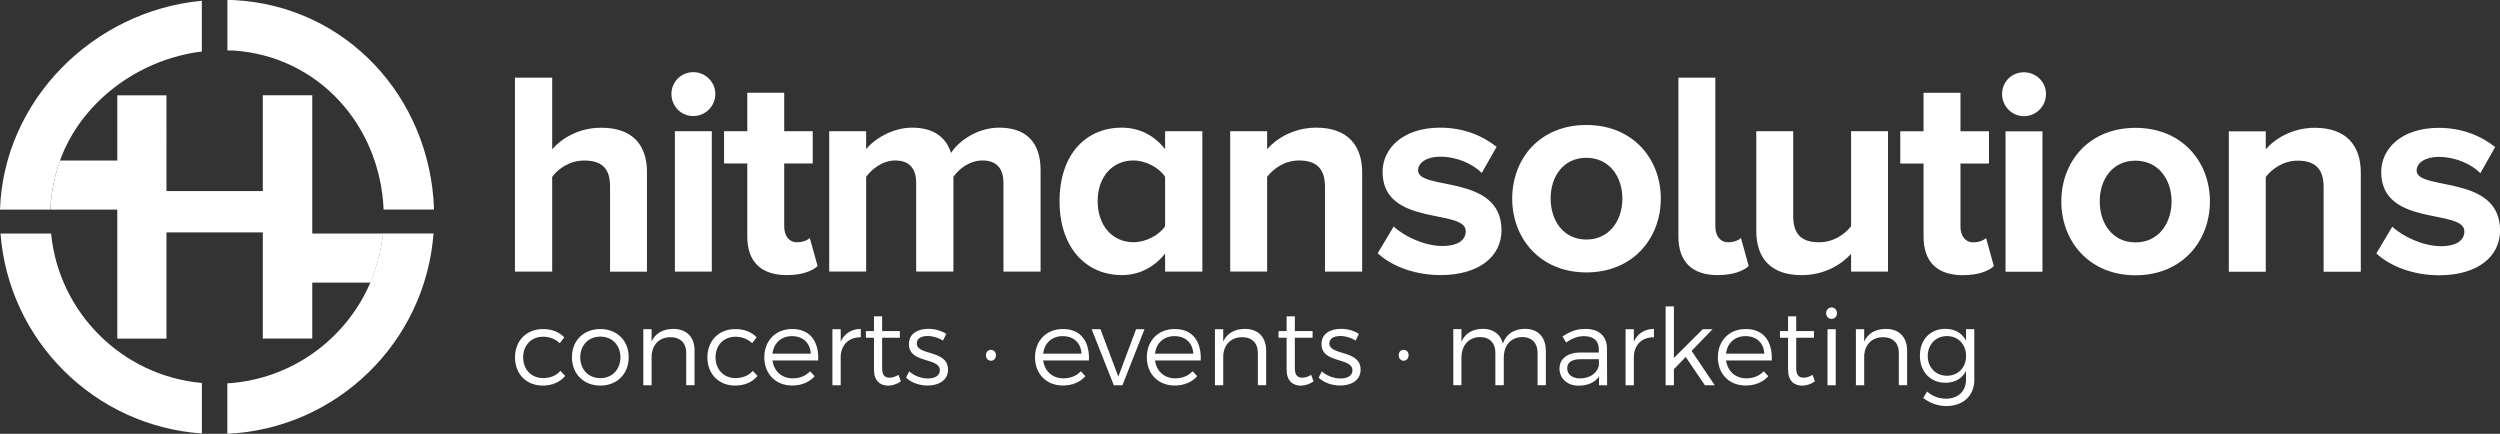 <?xml version="1.0" encoding="UTF-8"?><svg id="Layer_2" xmlns="http://www.w3.org/2000/svg" viewBox="0 0 383.25 66.5"><rect x="0" y="0" width="383.25" height="66.5" fill="#333333" stroke="none"/><defs><style>.cls-1{fill:#fff;}</style></defs><g id="Layer_1-2"><g><g><path class="cls-1" d="M86.51,51.71l-.7,.9c-.65-.62-1.52-.99-2.56-.99-1.78,0-3.05,1.29-3.05,3.16s1.27,3.18,3.05,3.18c1.13,0,2.05-.39,2.66-1.11l.73,.78c-.76,.93-1.95,1.48-3.44,1.48-2.5,0-4.25-1.77-4.25-4.33s1.78-4.33,4.25-4.33c1.38-.02,2.52,.45,3.31,1.27"/><path class="cls-1" d="M96.38,54.76c0,2.58-1.81,4.35-4.35,4.35s-4.35-1.77-4.35-4.35,1.81-4.32,4.35-4.32,4.35,1.76,4.35,4.32m-7.43,.02c0,1.89,1.29,3.19,3.08,3.19s3.08-1.3,3.08-3.19-1.29-3.18-3.08-3.18-3.08,1.3-3.08,3.18"/><path class="cls-1" d="M106.47,53.76v5.29h-1.27v-4.95c0-1.52-.91-2.41-2.43-2.41-1.69,.02-2.74,1.12-2.88,2.76v4.61h-1.27v-8.59h1.27v1.89c.6-1.3,1.76-1.92,3.33-1.94,2.05,0,3.26,1.27,3.26,3.34"/><path class="cls-1" d="M116,51.71l-.7,.9c-.65-.62-1.52-.99-2.56-.99-1.78,0-3.05,1.29-3.05,3.16s1.27,3.18,3.05,3.18c1.12,0,2.05-.39,2.66-1.11l.73,.78c-.77,.93-1.96,1.48-3.44,1.48-2.49,0-4.25-1.77-4.25-4.33s1.78-4.33,4.25-4.33c1.39-.02,2.53,.45,3.31,1.27"/><path class="cls-1" d="M125.43,55.26h-7.01c.23,1.68,1.45,2.74,3.11,2.74,1.06,0,1.99-.37,2.66-1.08l.7,.75c-.81,.92-2.02,1.43-3.45,1.43-2.52,0-4.27-1.77-4.27-4.33s1.76-4.33,4.25-4.33c2.77-.02,4.14,1.91,4.01,4.82m-1.14-1.04c-.08-1.64-1.19-2.69-2.87-2.69s-2.8,1.06-3,2.69h5.87Z"/><path class="cls-1" d="M128.88,52.38c.57-1.25,1.63-1.94,3.08-1.96v1.29c-1.81-.03-2.93,1.09-3.08,2.79v4.56h-1.27v-8.59h1.27v1.91Z"/><path class="cls-1" d="M138.11,58.47c-.6,.4-1.25,.63-1.94,.65-1.25,0-2.19-.75-2.19-2.44v-4.9h-1.24v-1.03h1.24v-2.26h1.25v2.26h2.72s0,1.03,0,1.03h-2.72v4.68c0,1.04,.41,1.44,1.14,1.44,.44,0,.9-.15,1.37-.44l.36,1.03Z"/><path class="cls-1" d="M145.05,51.2l-.49,1.01c-.67-.42-1.53-.7-2.33-.7-.96,0-1.69,.34-1.69,1.14,0,1.9,4.79,.93,4.79,4.01,0,1.7-1.5,2.44-3.14,2.44-1.22,0-2.48-.42-3.29-1.21l.49-.96c.73,.68,1.84,1.09,2.85,1.09s1.82-.38,1.84-1.22c.05-2.07-4.76-1.01-4.74-4.06,0-1.65,1.42-2.33,2.98-2.33,1.03,0,2.02,.29,2.74,.78"/><path class="cls-1" d="M166.93,55.26h-7.01c.23,1.68,1.45,2.74,3.11,2.74,1.06,0,1.99-.37,2.66-1.08l.7,.75c-.81,.92-2.02,1.43-3.45,1.43-2.52,0-4.27-1.77-4.27-4.33s1.76-4.33,4.25-4.33c2.77-.02,4.14,1.91,4.01,4.82m-1.14-1.04c-.08-1.64-1.19-2.69-2.87-2.69s-2.8,1.06-3,2.69h5.87Z"/><polygon class="cls-1" points="170.75 59.06 167.35 50.47 168.7 50.47 171.44 57.74 174.16 50.47 175.45 50.47 172.07 59.06 170.75 59.06"/><path class="cls-1" d="M184.07,55.26h-7.01c.23,1.68,1.45,2.74,3.11,2.74,1.06,0,1.99-.37,2.66-1.08l.7,.75c-.81,.92-2.02,1.43-3.45,1.43-2.52,0-4.27-1.77-4.27-4.33s1.76-4.33,4.25-4.33c2.77-.02,4.14,1.91,4.01,4.82m-1.14-1.04c-.08-1.64-1.19-2.69-2.87-2.69s-2.8,1.06-3,2.69h5.87Z"/><path class="cls-1" d="M194.1,53.76v5.29h-1.27v-4.95c0-1.52-.91-2.41-2.43-2.41-1.7,.02-2.74,1.12-2.88,2.76v4.61h-1.27v-8.59h1.27v1.89c.6-1.3,1.76-1.92,3.32-1.94,2.05,0,3.26,1.27,3.26,3.34"/><path class="cls-1" d="M201.37,58.47c-.6,.4-1.25,.63-1.94,.65-1.26,0-2.19-.75-2.19-2.44v-4.9h-1.24v-1.03h1.24v-2.26h1.26v2.26h2.72s0,1.03,0,1.03h-2.72v4.68c0,1.04,.41,1.44,1.14,1.44,.44,0,.9-.15,1.37-.44l.36,1.03Z"/><path class="cls-1" d="M208.31,51.2l-.49,1.01c-.67-.42-1.53-.7-2.33-.7-.96,0-1.7,.34-1.7,1.14,0,1.9,4.79,.93,4.79,4.01,0,1.7-1.5,2.44-3.14,2.44-1.22,0-2.48-.42-3.29-1.21l.49-.96c.73,.68,1.84,1.09,2.85,1.09s1.83-.38,1.84-1.22c.05-2.07-4.76-1.01-4.74-4.06,0-1.65,1.42-2.33,2.98-2.33,1.03,0,2.02,.29,2.74,.78"/><path class="cls-1" d="M236.98,53.76v5.29h-1.27v-4.95c0-1.53-.89-2.43-2.38-2.43-1.78,.05-2.8,1.32-2.8,3.16v4.22h-1.29v-4.95c0-1.53-.88-2.43-2.38-2.43-1.76,.05-2.82,1.32-2.82,3.16v4.22h-1.25v-8.59h1.25v1.94c.57-1.34,1.73-1.97,3.27-1.99,1.62,0,2.72,.83,3.08,2.25,.54-1.51,1.74-2.23,3.39-2.25,2,0,3.19,1.27,3.19,3.34"/><path class="cls-1" d="M245.13,57.74c-.69,.93-1.78,1.38-3.14,1.38-1.78,0-2.92-1.14-2.92-2.62s1.19-2.45,3.21-2.46h2.82v-.51c0-1.25-.78-2-2.3-2-.94,0-1.83,.36-2.72,.98l-.54-.93c1.11-.73,2.04-1.16,3.5-1.16,2.12,0,3.29,1.13,3.31,2.97l.02,5.67h-1.24v-1.32Zm-.02-1.65v-1.03h-2.67c-1.43,0-2.19,.44-2.19,1.39s.77,1.56,1.97,1.56c1.45,0,2.56-.73,2.88-1.92"/><path class="cls-1" d="M250.47,52.38c.57-1.25,1.63-1.94,3.08-1.96v1.29c-1.81-.03-2.93,1.09-3.08,2.79v4.56h-1.27v-8.59h1.27v1.91Z"/><polygon class="cls-1" points="256.61 56.6 256.61 59.06 255.34 59.06 255.34 46.97 256.61 46.97 256.61 54.87 261.03 50.47 262.53 50.47 259.32 53.79 262.87 59.06 261.36 59.06 258.42 54.72 256.61 56.6"/><path class="cls-1" d="M271.62,55.26h-7.01c.23,1.68,1.45,2.74,3.11,2.74,1.06,0,1.99-.37,2.66-1.08l.7,.75c-.82,.92-2.02,1.43-3.46,1.43-2.53,0-4.27-1.77-4.27-4.33s1.76-4.33,4.25-4.33c2.77-.02,4.14,1.91,4.01,4.82m-1.14-1.04c-.08-1.64-1.19-2.69-2.87-2.69s-2.8,1.06-3,2.69h5.87Z"/><path class="cls-1" d="M278.23,58.47c-.6,.4-1.25,.63-1.94,.65-1.26,0-2.18-.75-2.18-2.44v-4.9h-1.24v-1.03h1.24v-2.26h1.25v2.26h2.72s0,1.03,0,1.03h-2.72v4.68c0,1.04,.41,1.44,1.14,1.44,.44,0,.9-.15,1.37-.44l.36,1.03Z"/><path class="cls-1" d="M281.61,48.01c0,.5-.36,.88-.83,.88s-.83-.38-.83-.88,.36-.88,.83-.88,.83,.38,.83,.88m-1.45,2.46h1.26v8.59h-1.26v-8.59Z"/><path class="cls-1" d="M292.36,53.76v5.29h-1.27v-4.95c0-1.52-.91-2.41-2.43-2.41-1.7,.02-2.74,1.12-2.88,2.76v4.61h-1.27v-8.59h1.27v1.89c.6-1.3,1.76-1.92,3.32-1.94,2.05,0,3.26,1.27,3.26,3.34"/><path class="cls-1" d="M302.67,58.16c0,2.51-1.71,4.09-4.32,4.09-1.35-.02-2.48-.46-3.52-1.24l.59-.98c.85,.7,1.74,1.08,2.88,1.09,1.87,0,3.09-1.14,3.09-2.93v-1.3c-.6,1.14-1.71,1.79-3.16,1.79-2.32,0-3.91-1.71-3.91-4.16s1.58-4.09,3.88-4.11c1.47,0,2.58,.65,3.19,1.8v-1.75h1.27v7.69Zm-1.27-3.59c0-1.79-1.22-3.05-2.93-3.05s-2.93,1.27-2.95,3.05c.01,1.76,1.22,3.03,2.95,3.03s2.93-1.27,2.93-3.03"/></g><path class="cls-1" d="M93.52,41.64v-13.11c0-2.99-1.56-3.92-3.97-3.92-2.23,0-3.97,1.25-4.9,2.5v14.53h-5.71V11.91h5.71v10.97c1.38-1.6,4.01-3.3,7.53-3.3,4.73,0,7,2.59,7,6.78v15.29h-5.66Zm15.6-21.53h-5.66v21.53h5.66V20.11Zm5.44,16.14v-11.19h-3.56v-4.95h3.56v-5.89h5.66v5.89h4.37v4.95h-4.37v9.67c0,1.38,.71,2.41,1.96,2.41,.85,0,1.65-.31,1.96-.67l1.2,4.32c-.85,.76-2.36,1.38-4.72,1.38-3.97,0-6.06-2.05-6.06-5.93m39.27,5.39v-13.6c0-2.01-.89-3.43-3.21-3.43-2.01,0-3.66,1.34-4.46,2.5v14.53h-5.71v-13.6c0-2.01-.89-3.43-3.21-3.43-1.96,0-3.61,1.34-4.46,2.5v14.53h-5.66V20.11h5.66v2.76c.94-1.25,3.75-3.3,7.04-3.3s5.22,1.47,5.97,3.88c1.25-1.92,4.1-3.88,7.4-3.88,3.97,0,6.33,2.1,6.33,6.51v15.56h-5.71Zm24.78,0v-2.76c-1.7,2.14-4.01,3.3-6.64,3.3-5.39,0-9.54-4.1-9.54-11.32s4.06-11.28,9.54-11.28c2.54,0,4.9,1.07,6.64,3.3v-2.76h5.71v21.53h-5.71Zm0-6.95v-7.58c-.94-1.43-2.99-2.5-4.86-2.5-3.25,0-5.48,2.54-5.48,6.24s2.23,6.29,5.48,6.29c1.87,0,3.92-1.03,4.86-2.45m24.51,6.95v-13.02c0-2.99-1.56-4.01-3.97-4.01-2.23,0-3.92,1.25-4.9,2.5v14.53h-5.66V20.11h5.66v2.76c1.38-1.6,4.06-3.3,7.53-3.3,4.77,0,7.04,2.68,7.04,6.87v15.2h-5.71Zm-50.44,12.82c0,.49-.32,.85-.77,.85s-.77-.36-.77-.85,.33-.82,.77-.82,.77,.34,.77,.82m63.26,0c0,.49-.33,.85-.76,.85s-.76-.36-.76-.85,.32-.82,.76-.82,.76,.34,.76,.82M47.87,35.8V14.6h-7.58v14.69h-14.77V14.61h-7.54v10H9.21c-.86,2.37-1.37,4.89-1.49,7.52h10.26s0,19.78,0,19.78h7.54v-16.28h14.77v16.27h7.58v-8.58h8.89c1.02-2.35,1.69-4.87,1.96-7.52h-10.84Z"/><path class="cls-1" d="M102.93,14.4c0-1.87,1.51-3.34,3.34-3.34s3.39,1.47,3.39,3.34-1.51,3.39-3.39,3.39-3.34-1.52-3.34-3.39m117.89,27.77c5.97,0,9.36-2.9,9.36-6.87,0-8.69-12.79-6.02-12.79-9.18,0-1.2,1.34-2.1,3.39-2.1,2.63,0,5.08,1.16,6.37,2.5l2.28-4.01c-2.14-1.69-5.04-2.94-8.65-2.94-5.7,0-8.83,3.17-8.83,6.78,0,8.47,12.75,5.57,12.75,9.09,0,1.34-1.16,2.27-3.61,2.27-2.68,0-5.84-1.47-7.44-2.99l-2.45,4.1c2.27,2.1,5.88,3.35,9.63,3.35m22.36-.41c7.13,0,11.41-5.22,11.41-11.32s-4.28-11.28-11.41-11.28-11.37,5.17-11.37,11.28,4.28,11.32,11.37,11.32m0-5.04c-3.52,0-5.48-2.9-5.48-6.29s1.96-6.24,5.48-6.24,5.52,2.9,5.52,6.24-1.96,6.29-5.52,6.29m20.16,5.45c2.32,0,3.88-.63,4.73-1.38l-1.2-4.32c-.31,.36-1.12,.67-1.96,.67-1.25,0-1.96-1.03-1.96-2.41V11.91h-5.66v24.34c0,3.88,2.1,5.93,6.06,5.93m26.07-.54V20.11h-5.66v14.58c-.98,1.25-2.72,2.45-4.9,2.45-2.41,0-3.97-.98-3.97-3.97v-13.06h-5.66v15.29c0,4.19,2.23,6.78,6.95,6.78,3.52,0,6.11-1.65,7.58-3.26v2.72h5.66Zm11.5,.54c2.36,0,3.88-.63,4.73-1.38l-1.2-4.32c-.31,.36-1.12,.67-1.96,.67-1.25,0-1.96-1.03-1.96-2.41v-9.67h4.37v-4.95h-4.37v-5.89h-5.66v5.89h-3.57v4.95h3.57v11.19c0,3.88,2.09,5.93,6.06,5.93m9.32-24.38c1.87,0,3.39-1.52,3.39-3.39s-1.52-3.34-3.39-3.34-3.34,1.47-3.34,3.34,1.52,3.39,3.34,3.39m2.85,2.32h-5.66v21.53h5.66V20.11Zm14.26,22.07c7.13,0,11.41-5.22,11.41-11.32s-4.28-11.28-11.41-11.28-11.37,5.17-11.37,11.28,4.28,11.32,11.37,11.32m0-5.04c-3.52,0-5.48-2.9-5.48-6.29s1.96-6.24,5.48-6.24,5.53,2.9,5.53,6.24-1.96,6.29-5.53,6.29m34.54,4.5v-15.2c0-4.19-2.27-6.87-7.04-6.87-3.48,0-6.15,1.7-7.53,3.3v-2.76h-5.66v21.53h5.66v-14.53c.98-1.25,2.67-2.5,4.9-2.5,2.41,0,3.97,1.02,3.97,4.01v13.02h5.7Zm11.99,.54c5.97,0,9.36-2.9,9.36-6.87,0-8.69-12.79-6.02-12.79-9.18,0-1.2,1.34-2.1,3.39-2.1,2.63,0,5.08,1.16,6.38,2.5l2.27-4.01c-2.14-1.69-5.04-2.94-8.65-2.94-5.7,0-8.82,3.17-8.82,6.78,0,8.47,12.75,5.57,12.75,9.09,0,1.34-1.16,2.27-3.61,2.27-2.67,0-5.84-1.47-7.44-2.99l-2.45,4.1c2.27,2.1,5.88,3.35,9.63,3.35M35.86,.01c-.06,0-.91,0-1-.01V7.73c.09,0,.95,.01,1.01,.02,12.9,.9,22.37,11.37,22.94,24.37h7.73C65.96,14.85,53.04,.91,35.86,.01m-4.92,58.7c-12.19-1.1-21.91-10.75-23.11-22.91H.08c1.25,16.43,14.41,29.51,30.87,30.65v-7.75Zm25.84-15.4c-3.71,8.66-12.06,14.85-21.93,15.46v7.73c16.8-.79,30.35-14.03,31.61-30.71h-7.76c-.26,2.65-.94,5.17-1.96,7.51M9.21,24.61h.26s0,0,0,0h-.27c3.2-8.92,11.99-15.53,21.74-16.71V.12C14.37,1.66,.56,15.31,0,32.13H7.72c.12-2.63,.63-5.15,1.49-7.51"/></g></g></svg>